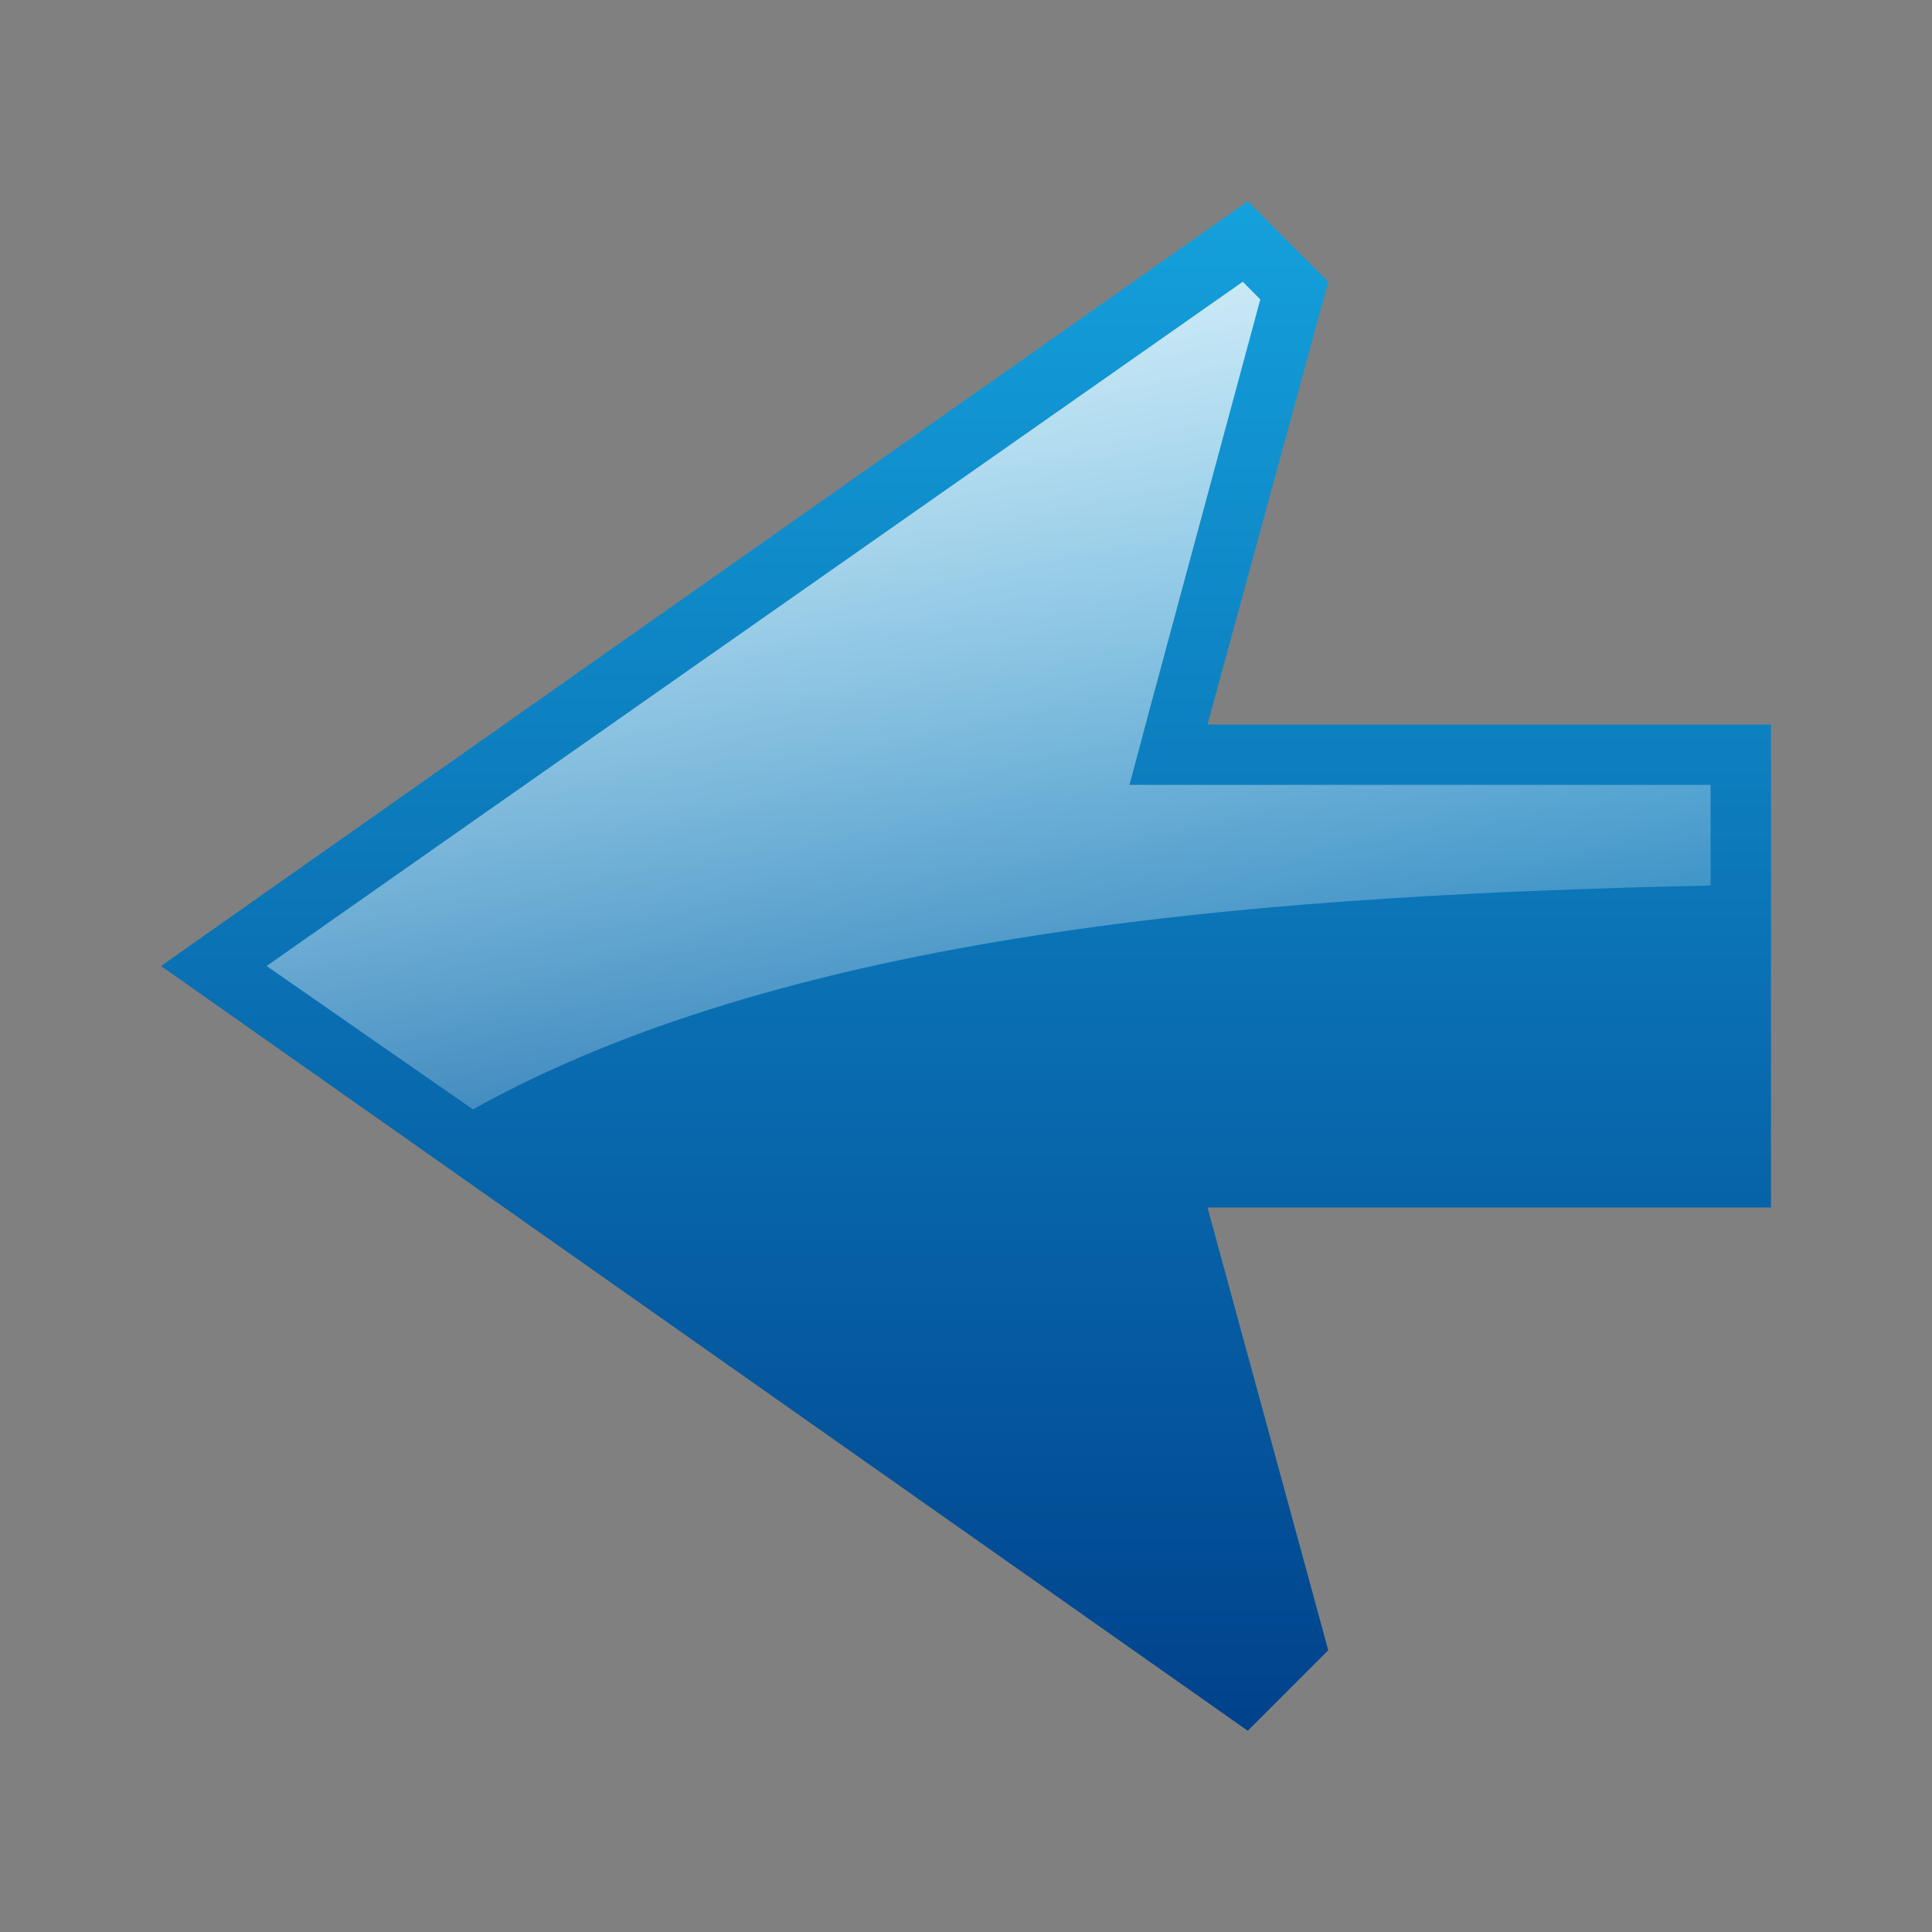 <?xml version="1.0" encoding="UTF-8" standalone="no"?>
<!-- Created with Inkscape (http://www.inkscape.org/) -->
<svg
   xmlns:dc="http://purl.org/dc/elements/1.1/"
   xmlns:cc="http://creativecommons.org/ns#"
   xmlns:rdf="http://www.w3.org/1999/02/22-rdf-syntax-ns#"
   xmlns:svg="http://www.w3.org/2000/svg"
   xmlns="http://www.w3.org/2000/svg"
   xmlns:xlink="http://www.w3.org/1999/xlink"
   xmlns:sodipodi="http://sodipodi.sourceforge.net/DTD/sodipodi-0.dtd"
   xmlns:inkscape="http://www.inkscape.org/namespaces/inkscape"
   width="24"
   height="24"
   id="svg2"
   sodipodi:version="0.32"
   inkscape:version="0.46"
   version="1.0"
   sodipodi:docname="Back 24.svg"
   inkscape:output_extension="org.inkscape.output.svg.inkscape"
   sodipodi:docbase="F:\Development\Kempelton\Navigation"
   inkscape:export-filename="F:\Development\Kempelton\Back forward\Back 24.png"
   inkscape:export-xdpi="90"
   inkscape:export-ydpi="90">
  <rect width="100%" height="100%" fill="#808080" stroke="none"/>
  <defs
     id="defs4">
    <linearGradient
       id="linearGradient6687">
      <stop
         id="stop6689"
         offset="0"
         style="stop-color:#ffffff;stop-opacity:1" />
      <stop
         style="stop-color:#ffffff;stop-opacity:0;"
         offset="1"
         id="stop6693" />
    </linearGradient>
    <linearGradient
       id="linearGradient6673">
      <stop
         id="stop6675"
         offset="0"
         style="stop-color:#00428c;stop-opacity:1" />
      <stop
         id="stop6677"
         offset="1"
         style="stop-color:#14a1dc;stop-opacity:1" />
    </linearGradient>
    <linearGradient
       inkscape:collect="always"
       xlink:href="#linearGradient6673"
       id="linearGradient3264"
       x1="14.75"
       y1="25.5"
       x2="14.75"
       y2="6.5"
       gradientUnits="userSpaceOnUse"
       gradientTransform="translate(225.25,224.5)" />
    <linearGradient
       inkscape:collect="always"
       xlink:href="#linearGradient6687"
       id="linearGradient6709"
       gradientUnits="userSpaceOnUse"
       gradientTransform="translate(-3.25,-4)"
       x1="13.75"
       y1="5"
       x2="16.75"
       y2="20" />
  </defs>
  <sodipodi:namedview
     id="base"
     pagecolor="#000000"
     bordercolor="#666666"
     borderopacity="1.0"
     gridtolerance="10000"
     guidetolerance="10"
     objecttolerance="10"
     inkscape:pageopacity="0"
     inkscape:pageshadow="2"
     inkscape:zoom="21.856857"
     inkscape:cx="1.1420289"
     inkscape:cy="8.9851351"
     inkscape:document-units="px"
     inkscape:current-layer="layer1"
     width="32px"
     height="32px"
     inkscape:window-width="1218"
     inkscape:window-height="1015"
     inkscape:window-x="1252"
     inkscape:window-y="436"
     showgrid="true"
     inkscape:grid-points="true"
     showborder="true"
     inkscape:showpageshadow="true"
     borderlayer="false"
     showguides="true"
     inkscape:guide-bbox="true">
    <inkscape:grid
       id="GridFromPre046Settings"
       type="xygrid"
       originx="0px"
       originy="0px"
       spacingx="0.5px"
       spacingy="0.5px"
       color="#0000ff"
       empcolor="#0000ff"
       opacity="0.2"
       empopacity="0.4"
       empspacing="4"
       visible="true"
       enabled="true"
       dotted="false" />
  </sodipodi:namedview>
  <g
     inkscape:label="Layer 1"
     inkscape:groupmode="layer"
     id="layer1"
     style="opacity:1;display:inline"
     transform="translate(-228.5,-228.5)">
    <path
       style="opacity:1;fill:url(#linearGradient3264);fill-opacity:1.0;fill-rule:evenodd;stroke:none;stroke-width:1px;stroke-linecap:butt;stroke-linejoin:miter;stroke-opacity:1;display:inline"
       d="M 244,231 C 244,231 230.5,240.5 230.5,240.5 L 244,250 L 245,249 L 243.5,243.5 L 250.5,243.5 L 250.5,237.5 L 243.5,237.5 L 245,232 L 244,231 z"
       id="path3160"
       sodipodi:nodetypes="cccccccccc" />
    <path
       style="opacity:1;fill:url(#linearGradient6709);fill-opacity:1;fill-rule:evenodd;stroke:none;stroke-width:1px;stroke-linecap:butt;stroke-linejoin:miter;stroke-opacity:1;display:inline"
       d="M 15.438 3.5 C 14.556 4.121 4.787 10.962 3.312 12 L 5.875 13.781 C 9.965 11.503 16.017 11.116 21.25 11 L 21.25 9.75 L 15 9.75 L 14.031 9.75 L 14.281 8.812 L 15.656 3.719 L 15.438 3.5 z "
       transform="translate(228.5,228.5)"
       id="path6660" />
  </g>
  <g
     inkscape:groupmode="layer"
     id="layer2"
     style="opacity:1;display:inline"
     transform="translate(-228.5,-228.5)" />
</svg>
